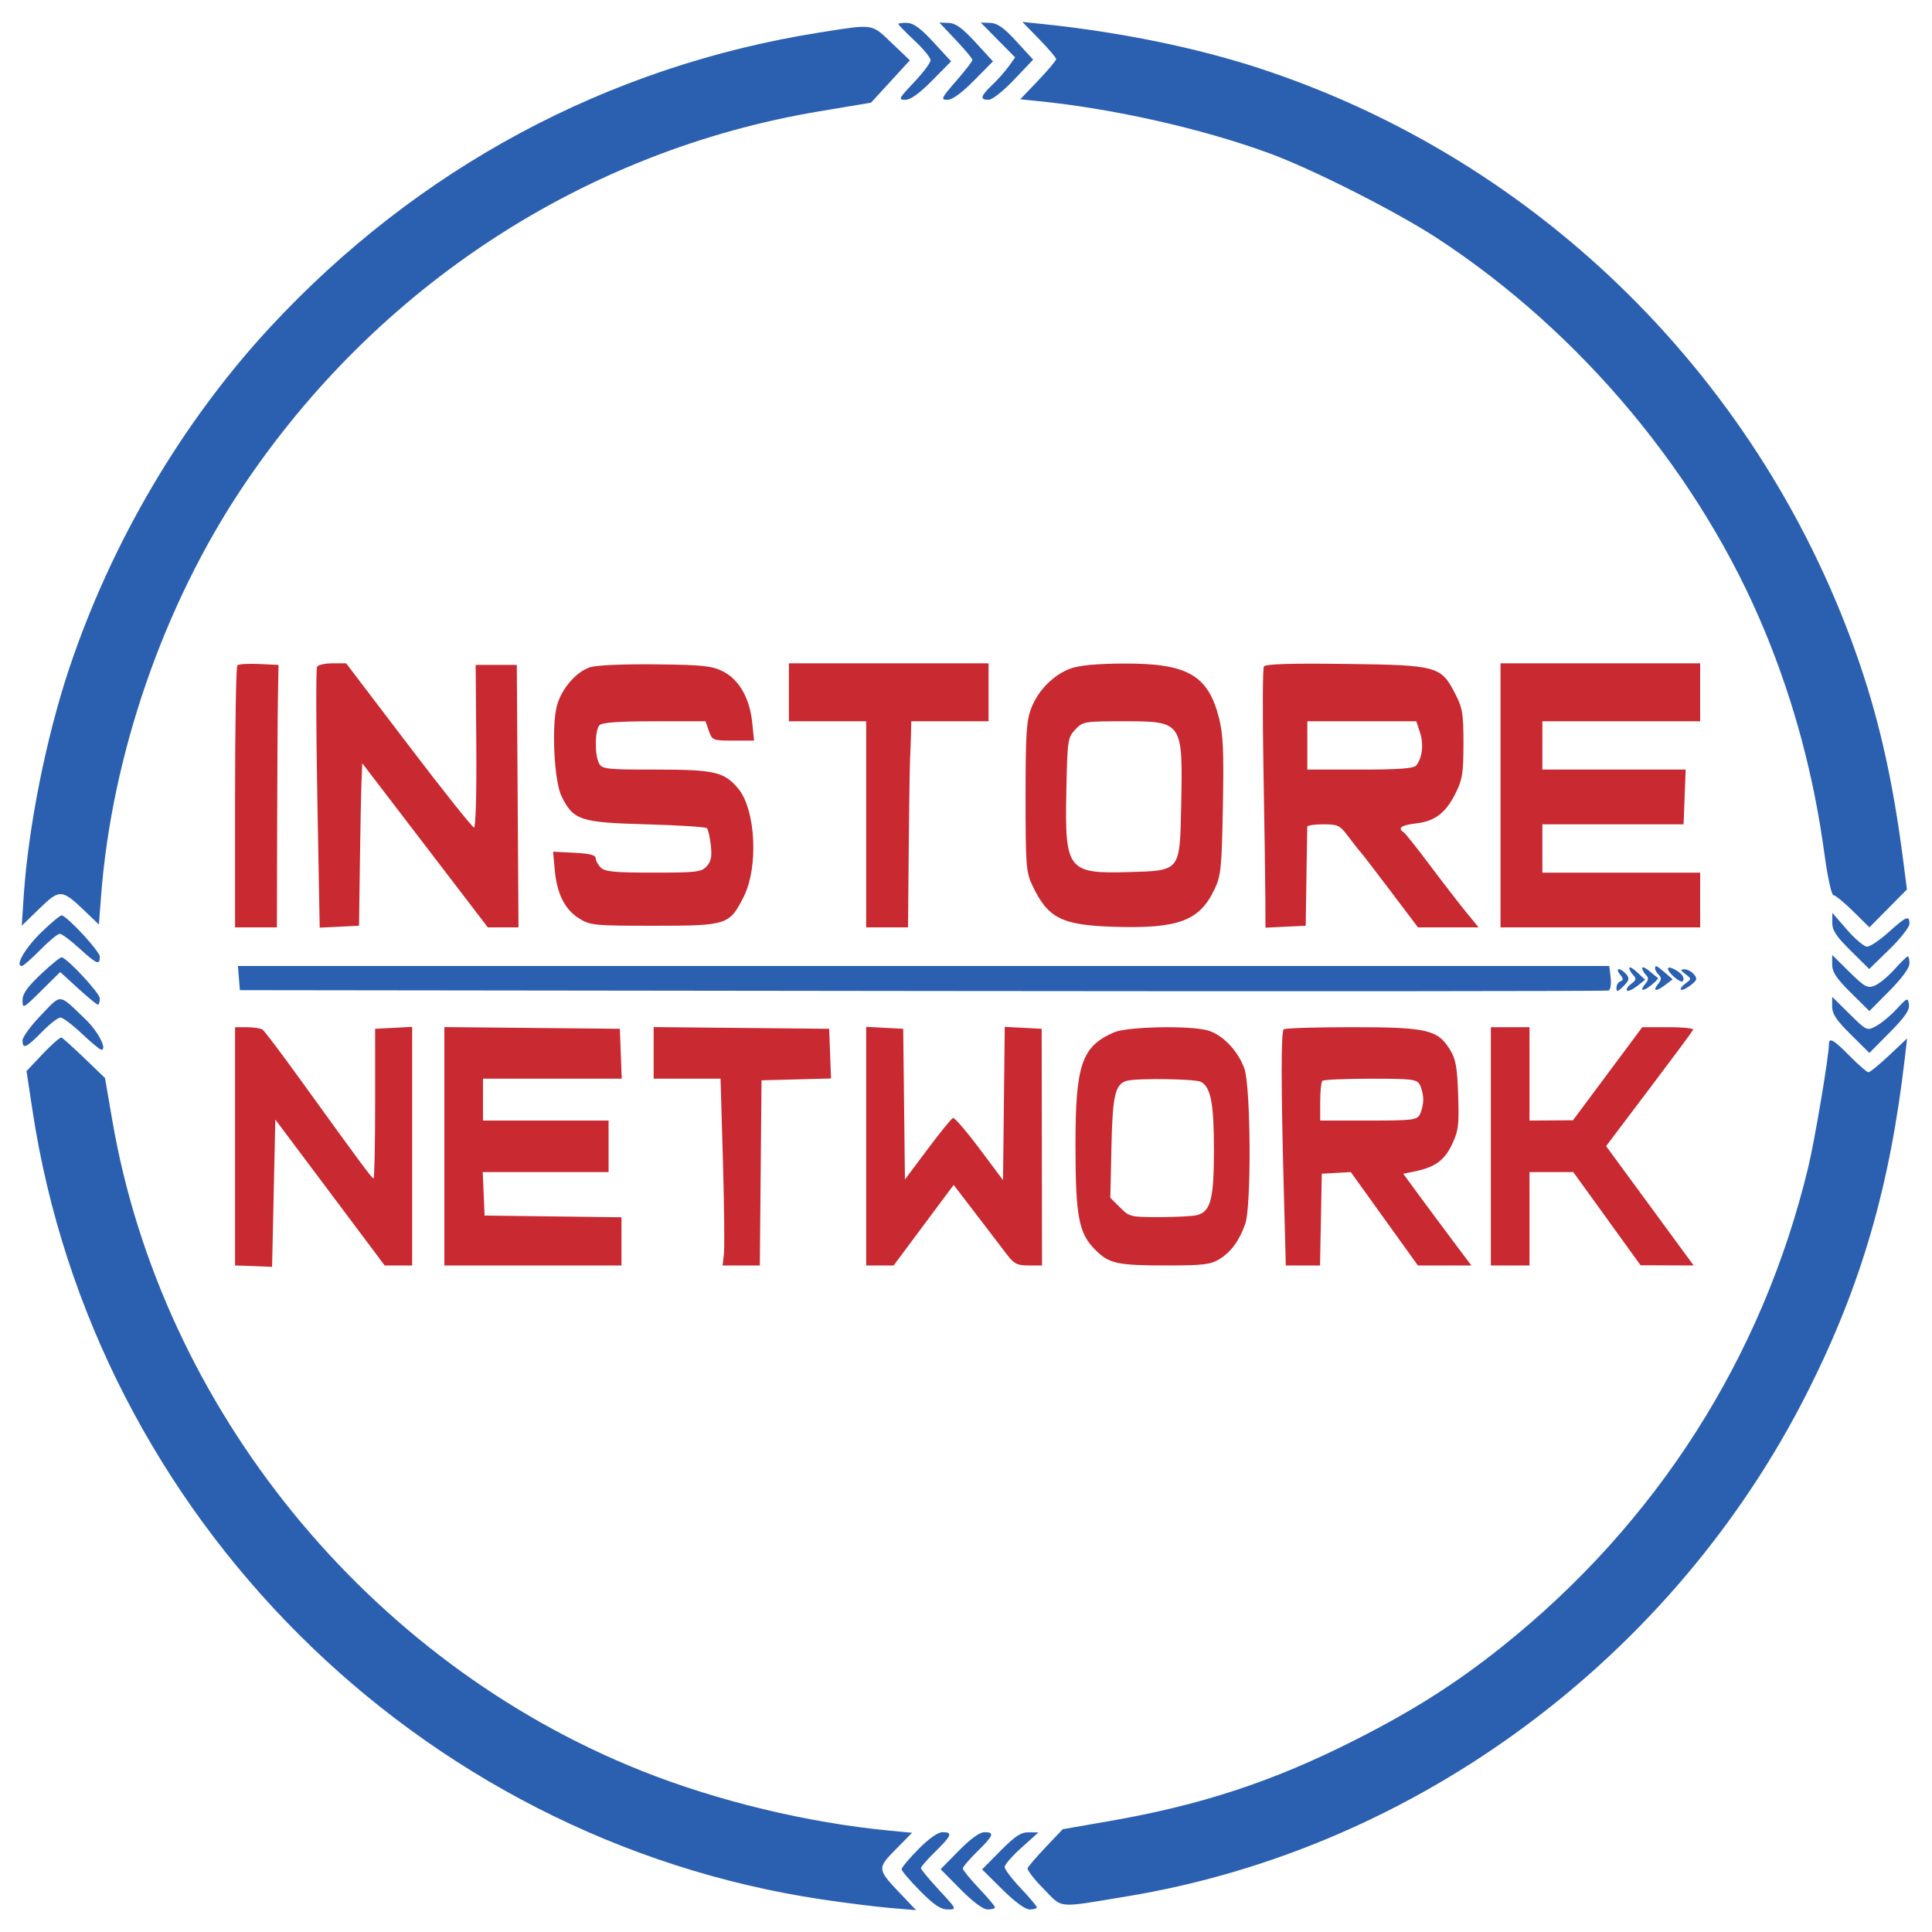 <svg xmlns="http://www.w3.org/2000/svg" width="600" height="600" viewBox="0 0 600 600" version="1.1"><path d="M 73.709 206.624 C 73.319 207.014, 73 225.483, 73 247.667 L 73 288 79.500 288 L 86 288 86.072 256.750 C 86.112 239.563, 86.224 221.225, 86.322 216 L 86.500 206.500 80.459 206.208 C 77.136 206.047, 74.099 206.234, 73.709 206.624 M 98.468 207.052 C 98.111 207.630, 98.148 226.100, 98.551 248.096 L 99.285 288.088 105.392 287.794 L 111.500 287.500 111.757 268.500 C 111.899 258.050, 112.124 246.695, 112.257 243.267 L 112.500 237.034 132 262.517 L 151.500 288 156.261 288 L 161.022 288 160.761 247.250 L 160.500 206.500 154.111 206.500 L 147.722 206.500 147.920 231.750 C 148.033 246.288, 147.733 257, 147.213 257 C 146.715 257, 137.576 245.525, 126.904 231.501 L 107.500 206.001 103.309 206.001 C 101.004 206, 98.826 206.473, 98.468 207.052 M 183.219 207.224 C 178.910 208.646, 174.364 213.936, 172.956 219.163 C 171.244 225.521, 172.117 242.673, 174.386 247.270 C 178.074 254.741, 180.165 255.436, 200.670 256 C 210.664 256.275, 219.154 256.815, 219.538 257.201 C 219.921 257.586, 220.467 259.959, 220.750 262.475 C 221.145 265.980, 220.848 267.511, 219.478 269.025 C 217.851 270.822, 216.359 271, 202.916 271 C 190.819 271, 187.858 270.715, 186.571 269.429 C 185.707 268.564, 185 267.253, 185 266.514 C 185 265.559, 183.088 265.074, 178.382 264.835 L 171.764 264.500 172.276 270.125 C 172.954 277.575, 175.409 282.469, 179.856 285.234 C 183.320 287.388, 184.469 287.500, 203.177 287.500 C 225.834 287.500, 226.556 287.265, 230.986 278.448 C 235.619 269.224, 234.681 251.340, 229.224 244.854 C 224.876 239.687, 221.866 239, 203.567 239 C 188.281 239, 186.994 238.858, 186.035 237.066 C 184.620 234.422, 184.728 226.672, 186.200 225.200 C 187.032 224.368, 192.256 224, 203.252 224 L 219.104 224 220.150 227 C 221.167 229.918, 221.374 230, 227.686 230 L 234.177 230 233.606 224.397 C 232.833 216.803, 229.512 211.006, 224.500 208.500 C 221.024 206.762, 218.273 206.476, 203.500 206.320 C 193.463 206.214, 185.156 206.584, 183.219 207.224 M 245 215 L 245 224 257 224 L 269 224 269 256 L 269 288 275.500 288 L 282 288 282.214 263.750 C 282.332 250.412, 282.522 237.700, 282.637 235.500 C 282.752 233.300, 282.881 229.813, 282.923 227.750 L 283 224 295 224 L 307 224 307 215 L 307 206 276 206 L 245 206 245 215 M 332.519 207.598 C 327.198 209.546, 322.413 214.361, 320.262 219.934 C 318.763 223.820, 318.500 227.928, 318.500 247.500 C 318.500 268.876, 318.650 270.818, 320.626 275 C 325.432 285.172, 329.663 287.313, 345.974 287.826 C 365.941 288.454, 372.547 285.987, 377.182 276.171 C 379.192 271.917, 379.423 269.613, 379.779 250.354 C 380.095 233.209, 379.864 228.018, 378.556 222.911 C 375.142 209.585, 368.709 205.955, 348.712 206.070 C 340.667 206.117, 335.142 206.638, 332.519 207.598 M 392.511 206.982 C 392.135 207.591, 392.074 221.906, 392.377 238.794 C 392.679 255.683, 392.943 273.684, 392.963 278.798 L 393 288.095 399.250 287.798 L 405.500 287.500 405.727 272.500 C 405.852 264.250, 405.965 257.163, 405.977 256.750 C 405.990 256.337, 408.227 256, 410.949 256 C 415.503 256, 416.122 256.299, 418.699 259.750 C 420.240 261.813, 421.950 263.987, 422.500 264.582 C 423.050 265.176, 427.293 270.689, 431.928 276.832 L 440.357 288 449.771 288 L 459.186 288 455.300 283.250 C 453.163 280.637, 448.123 274.109, 444.100 268.743 C 440.077 263.376, 436.384 258.737, 435.893 258.434 C 433.903 257.204, 435.245 256.233, 439.614 255.740 C 445.584 255.067, 448.910 252.570, 451.989 246.448 C 454.167 242.119, 454.479 240.184, 454.489 230.975 C 454.499 221.650, 454.210 219.886, 451.956 215.506 C 447.499 206.841, 446.432 206.550, 417.848 206.187 C 400.592 205.969, 392.990 206.207, 392.511 206.982 M 466 247 L 466 288 497 288 L 528 288 528 279.500 L 528 271 503.500 271 L 479 271 479 263.500 L 479 256 500.927 256 L 522.853 256 523.177 247.498 L 523.500 238.995 501.250 238.998 L 479 239 479 231.500 L 479 224 503.500 224 L 528 224 528 215 L 528 206 497 206 L 466 206 466 247 M 333.924 226.578 C 331.594 229.057, 331.487 229.796, 331.163 245.660 C 330.660 270.224, 331.561 271.391, 350.586 270.833 C 366.682 270.361, 366.402 270.716, 366.823 250.273 C 367.364 224.058, 367.325 224, 348.986 224 C 336.697 224, 336.282 224.071, 333.924 226.578 M 406 231.500 L 406 239 422.378 239 C 434.299 239, 439.039 238.658, 439.797 237.744 C 441.692 235.462, 442.207 231.158, 441.018 227.553 L 439.845 224 422.922 224 L 406 224 406 231.500 M 73 356 L 73 393 76.500 393.111 C 78.425 393.172, 81.013 393.273, 82.250 393.334 L 84.500 393.446 85 370.566 L 85.500 347.685 102.484 370.342 L 119.467 393 123.734 393 L 128 393 128 355.950 L 128 318.900 122.250 319.200 L 116.500 319.500 116.500 342.751 C 116.500 355.538, 116.275 365.989, 116 365.975 C 115.493 365.948, 111.889 361.079, 93.067 335 C 87.311 327.025, 82.129 320.169, 81.551 319.765 C 80.973 319.361, 78.813 319.024, 76.750 319.015 L 73 319 73 356 M 138 355.984 L 138 393 165.500 393 L 193 393 193 385.520 L 193 378.040 171.750 377.770 L 150.500 377.500 150.204 370.750 L 149.909 364 169.454 364 L 189 364 189 356 L 189 348 169.500 348 L 150 348 150 341.500 L 150 335 171.542 335 L 193.084 335 192.792 327.250 L 192.500 319.500 165.250 319.234 L 138 318.968 138 355.984 M 203 326.984 L 203 335 213.387 335 L 223.774 335 224.507 360.409 C 224.910 374.384, 225.051 387.434, 224.821 389.409 L 224.402 393 230.185 393 L 235.969 393 236.235 364.250 L 236.500 335.500 247.291 335.216 L 258.083 334.931 257.791 327.216 L 257.500 319.500 230.250 319.234 L 203 318.968 203 326.984 M 269 355.950 L 269 393 273.265 393 L 277.530 393 286.849 380.490 L 296.168 367.980 303.334 377.338 C 307.275 382.484, 311.580 388.114, 312.900 389.848 C 314.914 392.494, 315.967 393, 319.456 393 L 323.612 393 323.556 356.250 L 323.500 319.500 317.768 319.201 L 312.036 318.901 311.768 342.701 L 311.500 366.500 304.161 356.696 C 300.125 351.304, 296.434 347.029, 295.961 347.196 C 295.487 347.363, 291.935 351.729, 288.068 356.898 L 281.038 366.296 280.769 342.898 L 280.500 319.500 274.750 319.200 L 269 318.900 269 355.950 M 346 320.594 C 335.932 324.955, 334 330.592, 334 355.605 C 334 377.657, 334.998 382.998, 340.067 388.067 C 344.492 392.492, 346.846 393.001, 362.875 392.996 C 373.625 392.993, 375.975 392.703, 378.696 391.044 C 382.297 388.848, 384.914 385.266, 386.734 380.045 C 388.661 374.518, 388.448 337.521, 386.457 331.879 C 384.507 326.352, 379.625 321.268, 375.044 319.996 C 369.391 318.425, 350.090 318.823, 346 320.594 M 398.667 319.667 C 397.824 320.510, 397.822 336.653, 398.662 368.250 L 399.320 393 404.633 393 L 409.945 393 410.223 378.750 L 410.500 364.500 415 364.250 L 419.500 363.999 429.920 378.500 L 440.340 393 448.642 393 L 456.944 393 451.127 385.250 C 447.929 380.988, 443.170 374.581, 440.553 371.014 L 435.794 364.528 439.430 363.773 C 445.706 362.469, 448.621 360.338, 450.974 355.332 C 452.940 351.149, 453.163 349.322, 452.843 340.041 C 452.540 331.241, 452.107 328.897, 450.221 325.851 C 446.450 319.760, 443.058 319, 419.646 319 C 408.474 319, 399.033 319.300, 398.667 319.667 M 463 356 L 463 393 469 393 L 475 393 475 378.500 L 475 364 481.795 364 L 488.591 364 499.045 378.467 L 509.500 392.934 517.740 392.967 L 525.979 393 512.382 374.466 L 498.785 355.933 512.142 338.256 C 519.489 328.534, 525.650 320.224, 525.833 319.790 C 526.017 319.355, 522.534 319, 518.095 319 L 510.023 319 499.262 333.457 L 488.500 347.914 481.750 347.957 L 475 348 475 333.500 L 475 319 469 319 L 463 319 463 356 M 349.971 335.647 C 346.324 336.636, 345.515 340.101, 345.166 356.239 L 344.825 371.979 347.835 374.989 C 350.755 377.909, 351.128 378, 360.173 377.986 C 365.303 377.979, 370.531 377.697, 371.790 377.359 C 375.988 376.235, 377 372.320, 377 357.199 C 377 342.693, 376.035 337.624, 372.961 335.979 C 371.212 335.043, 353.159 334.782, 349.971 335.647 M 410.667 335.667 C 410.300 336.033, 410 338.958, 410 342.167 L 410 348 424.965 348 C 438.737 348, 440.012 347.846, 440.965 346.066 C 441.534 345.002, 442 342.947, 442 341.500 C 442 340.053, 441.534 337.998, 440.965 336.934 C 440.015 335.160, 438.744 335, 425.631 335 C 417.768 335, 411.033 335.300, 410.667 335.667" stroke="none" fill="#c92930" fill-rule="evenodd"/><path d="M 279 7.460 C 279 7.713, 281.250 10.024, 284 12.597 C 286.750 15.169, 289 17.914, 289 18.697 C 289 19.479, 286.685 22.568, 283.855 25.560 C 279.115 30.572, 278.901 31, 281.136 31 C 282.774 31, 285.482 29.060, 289.470 25.031 L 295.376 19.062 289.938 13.144 C 285.979 8.835, 283.752 7.195, 281.750 7.113 C 280.238 7.051, 279 7.207, 279 7.460 M 296.855 12.440 C 299.685 15.432, 302 18.210, 302 18.613 C 302 19.015, 299.719 21.967, 296.931 25.172 C 292.282 30.518, 292.057 31, 294.213 31 C 295.757 31, 298.587 28.954, 302.470 25.031 L 308.376 19.062 302.938 13.144 C 298.840 8.684, 296.787 7.198, 294.605 7.113 L 291.710 7 296.855 12.440 M 309.914 12.413 L 315.260 17.826 313.221 20.663 C 312.100 22.223, 309.792 24.822, 308.091 26.437 C 304.498 29.851, 304.221 31, 306.989 31 C 308.127 31, 311.518 28.331, 314.917 24.759 L 320.856 18.518 315.678 12.872 C 311.744 8.582, 309.788 7.199, 307.534 7.113 L 304.568 7 309.914 12.413 M 322.750 12.185 C 325.637 15.143, 328 17.920, 328 18.356 C 328 18.792, 325.491 21.778, 322.425 24.993 L 316.851 30.837 322.675 31.425 C 345.905 33.769, 373.275 39.949, 394 47.529 C 407.553 52.486, 433.742 65.739, 446.500 74.097 C 491.310 103.452, 528.375 148.026, 548.281 196.500 C 557.300 218.462, 563.299 240.973, 566.602 265.250 C 567.573 272.389, 568.799 278, 569.387 278 C 569.964 278, 572.715 280.250, 575.500 283 L 580.563 288 586.390 282.111 L 592.217 276.222 591.075 267.361 C 587.994 243.455, 583.887 224.807, 577.672 206.500 C 547.881 118.739, 478.358 49.716, 391 21.171 C 371.437 14.779, 347.772 9.943, 324 7.481 L 317.500 6.807 322.750 12.185 M 254.500 10.102 C 188.711 20.526, 129.669 52.205, 83.848 101.664 C 56.558 131.120, 34.598 168.420, 21.505 207.553 C 14.376 228.861, 8.785 256.812, 7.366 278.240 L 6.753 287.500 12.258 282.151 C 18.576 276.012, 19.198 276.057, 26.607 283.185 L 30.714 287.136 31.384 278.318 C 34.709 234.534, 50.748 188.090, 75.179 151.499 C 116.984 88.890, 181.615 46.744, 254.500 34.565 L 270.500 31.891 276.535 25.311 L 282.570 18.731 276.944 13.366 C 270.546 7.262, 271.525 7.405, 254.500 10.102 M 12.865 289.496 C 7.852 294.346, 4.571 300, 6.769 300 C 7.212 300, 9.791 297.750, 12.500 295 C 15.209 292.250, 17.936 290, 18.560 290 C 19.184 290, 21.901 292.015, 24.598 294.478 C 30.065 299.472, 31 299.856, 31 297.104 C 31 295.497, 21.311 284.959, 19.201 284.272 C 18.816 284.146, 15.964 286.497, 12.865 289.496 M 569.024 286.531 C 569.005 288.912, 570.235 290.784, 574.750 295.249 L 580.500 300.935 586.750 294.853 C 590.188 291.507, 593 287.922, 593 286.885 C 593 284.144, 592.068 284.522, 586.507 289.516 C 583.760 291.982, 580.763 294, 579.847 294 C 578.930 294, 576.126 291.637, 573.614 288.750 L 569.049 283.500 569.024 286.531 M 12.750 302.496 C 8.445 306.551, 7 308.608, 7 310.675 C 7 313.347, 7.192 313.247, 12.846 307.652 L 18.693 301.867 24.237 306.933 C 27.286 309.720, 30.055 312, 30.390 312 C 30.726 312, 31 311.136, 31 310.080 C 31 308.462, 21.276 297.940, 19.180 297.289 C 18.806 297.173, 15.912 299.516, 12.750 302.496 M 569 299.565 C 569 301.890, 570.298 303.847, 574.779 308.281 L 580.558 314 586.779 307.723 C 590.659 303.808, 593 300.610, 593 299.223 C 593 298, 592.774 297, 592.497 297 C 592.221 297, 590.326 298.847, 588.286 301.105 C 586.246 303.363, 583.468 305.632, 582.113 306.147 C 579.935 306.975, 579.028 306.472, 574.324 301.826 L 569 296.568 569 299.565 M 74.190 303.750 L 74.500 307.500 286.500 307.759 C 403.100 307.901, 498.978 307.835, 499.561 307.613 C 500.153 307.387, 500.436 305.613, 500.202 303.604 L 499.781 300 286.830 300 L 73.879 300 74.190 303.750 M 506 300.626 C 506 301.162, 506.563 302.170, 507.250 302.867 C 508.252 303.883, 508.117 304.417, 506.573 305.557 C 505.513 306.339, 504.927 307.260, 505.270 307.604 C 505.614 307.947, 507.026 307.338, 508.408 306.251 L 510.921 304.274 508.460 301.963 C 507.107 300.692, 506 300.090, 506 300.626 M 510 300.645 C 510 301.170, 510.521 302.121, 511.158 302.758 C 512.034 303.634, 512 304.295, 511.015 305.482 C 509.057 307.841, 510.182 308.086, 512.892 305.889 C 514.207 304.823, 515.107 303.844, 514.892 303.714 C 514.676 303.585, 513.487 302.626, 512.250 301.584 C 511.012 300.542, 510 300.120, 510 300.645 M 514 300.800 C 514 301.240, 514.521 302.121, 515.158 302.758 C 516.034 303.634, 516 304.295, 515.015 305.482 C 513.072 307.824, 514.193 308.117, 516.998 306.001 L 519.467 304.139 517.080 302.070 C 514.459 299.796, 514 299.607, 514 300.800 M 518 300.810 C 518 302.099, 521.910 305.424, 522.606 304.727 C 522.933 304.400, 522.905 303.656, 522.544 303.072 C 521.607 301.556, 518 299.760, 518 300.810 M 503.128 302.663 C 504.198 303.959, 504.225 304.418, 503.250 304.746 C 502.563 304.977, 502 305.904, 502 306.806 C 502 308.161, 502.374 308.070, 504.168 306.277 C 505.980 304.464, 506.124 303.854, 505.045 302.555 C 504.336 301.700, 503.305 301, 502.755 301 C 502.205 301, 502.373 301.748, 503.128 302.663 M 523.441 302.532 C 525.362 303.985, 525.362 304.015, 523.443 305.418 C 522.376 306.198, 521.734 307.067, 522.017 307.350 C 522.299 307.632, 523.626 307.036, 524.966 306.026 C 527.045 304.458, 527.208 303.955, 526.078 302.594 C 525.351 301.717, 524.023 301.014, 523.128 301.032 C 521.760 301.059, 521.810 301.298, 523.441 302.532 M 12.750 315.253 C 9.588 318.533, 7 322.068, 7 323.109 C 7 325.946, 8.143 325.449, 13 320.500 C 15.429 318.025, 18.025 316, 18.768 316 C 19.511 316, 22.499 318.250, 25.406 321 C 28.314 323.750, 31.036 326, 31.455 326 C 33.400 326, 30.461 320.303, 26.609 316.608 C 18.066 308.410, 19.236 308.525, 12.750 315.253 M 569 312.565 C 569 314.890, 570.298 316.847, 574.779 321.281 L 580.558 327 586.866 320.635 C 591.608 315.851, 593.091 313.693, 592.837 311.947 C 592.514 309.720, 592.356 309.779, 589 313.389 C 587.075 315.459, 584.206 317.835, 582.624 318.668 C 579.775 320.167, 579.695 320.130, 574.374 314.875 L 569 309.568 569 312.565 M 13.287 327.290 L 8.233 332.633 10.124 345.067 C 29.241 470.785, 129.743 571.133, 255.328 589.896 C 262.573 590.979, 272.100 592.168, 276.500 592.539 L 284.500 593.214 279.877 588.357 C 272.351 580.450, 272.332 580.291, 278.179 574.343 L 283.248 569.186 276.374 568.530 C 250.815 566.092, 222.767 559.330, 199.165 549.915 C 114.341 516.079, 50.299 437.384, 34.897 348.061 L 32.609 334.791 26.226 328.645 C 22.715 325.265, 19.504 322.376, 19.091 322.223 C 18.678 322.071, 16.066 324.351, 13.287 327.290 M 567.993 324.250 C 567.974 328.052, 563.621 353.931, 561.561 362.500 C 547.374 421.495, 514.438 473.091, 466.571 511.311 C 452.165 522.814, 438.820 531.282, 420.500 540.544 C 395.436 553.216, 373.152 560.562, 344.769 565.511 L 330.038 568.079 324.769 573.631 C 321.871 576.685, 319.335 579.637, 319.133 580.192 C 318.932 580.747, 321.177 583.642, 324.124 586.625 C 330.238 592.816, 327.790 592.598, 350 588.930 C 440.017 574.063, 519.992 514.671, 561.600 431.790 C 578.089 398.945, 586.938 368.451, 591.574 328.500 L 592.270 322.500 586.695 327.750 C 583.629 330.637, 580.738 333, 580.272 333 C 579.806 333, 577.209 330.750, 574.500 328 C 569.463 322.886, 568.005 322.046, 567.993 324.250 M 285.216 574.281 C 282.347 577.186, 280 579.986, 280 580.502 C 280 581.019, 282.573 584.043, 285.719 587.221 C 290.058 591.606, 292.134 593, 294.326 593 C 297.213 593, 297.210 592.994, 291.608 586.943 C 288.523 583.612, 286 580.555, 286 580.151 C 286 579.747, 288.025 577.429, 290.500 575 C 295.596 569.999, 295.965 569, 292.716 569 C 291.284 569, 288.486 570.970, 285.216 574.281 M 297.775 574.750 L 292.114 580.500 298.307 586.752 C 302.255 590.737, 305.316 593.003, 306.750 593.002 C 307.988 593.001, 309 592.706, 309 592.347 C 309 591.987, 306.750 589.314, 304 586.406 C 301.250 583.499, 299 580.736, 299 580.268 C 299 579.800, 301.025 577.429, 303.500 575 C 308.595 570, 308.965 569, 305.719 569 C 304.265 569, 301.384 571.085, 297.775 574.750 M 310.719 574.779 L 305 580.558 311.277 586.779 C 315.192 590.659, 318.390 593, 319.777 593 C 321 593, 322 592.706, 322 592.347 C 322 591.987, 319.750 589.314, 317 586.406 C 314.250 583.499, 312 580.530, 312 579.810 C 311.999 579.089, 314.362 576.382, 317.250 573.793 L 322.500 569.087 319.469 569.043 C 317.075 569.009, 315.235 570.215, 310.719 574.779" stroke="none" fill="#2b60b1" fill-rule="evenodd"/></svg>